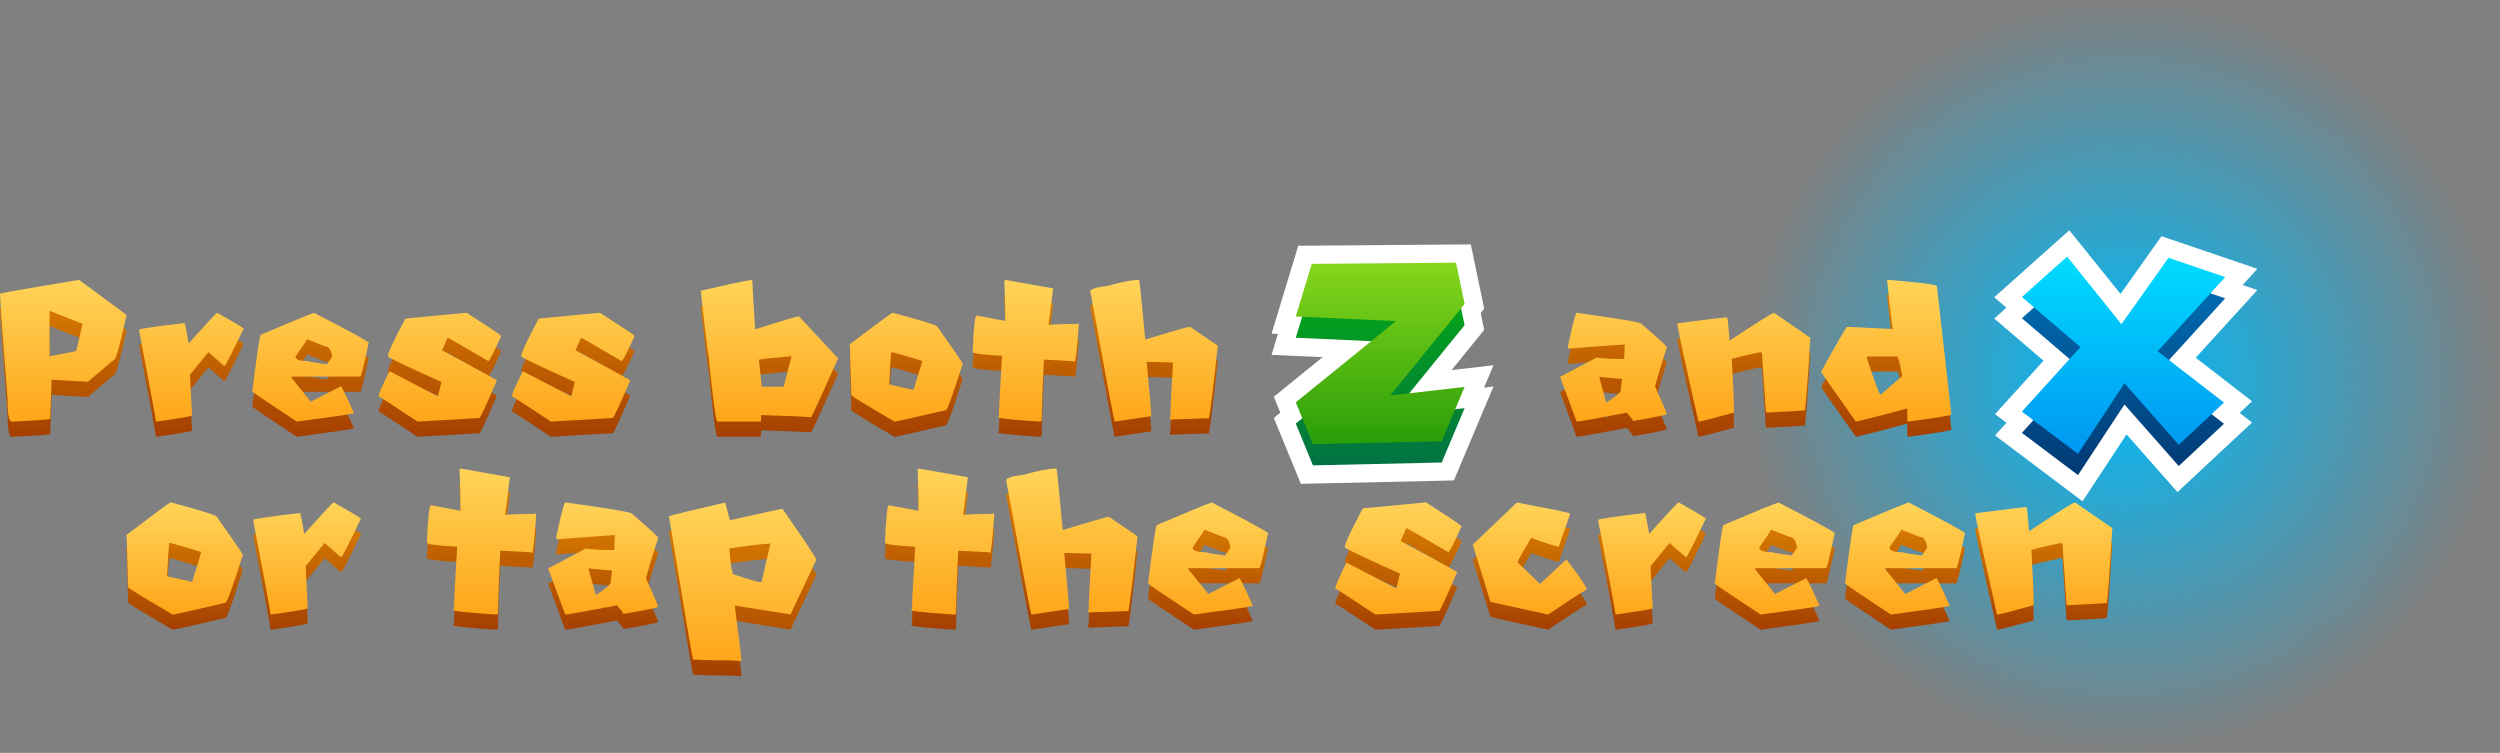 <svg version="1.1" xmlns="http://www.w3.org/2000/svg" xmlns:xlink="http://www.w3.org/1999/xlink" width="274.774" height="82.75" viewBox="0,0,274.774,82.75"><rect x="0" y="0" width="274.774" height="82.75" fill="#808080" stroke="none"/><defs><radialGradient cx="350.496" cy="171.523" r="41.375" gradientUnits="userSpaceOnUse" id="color-1"><stop offset="0" stop-color="#00baf9"/><stop offset="1" stop-color="#00baf9" stop-opacity="0"/></radialGradient><linearGradient x1="268.793" y1="161.356" x2="268.793" y2="181.297" gradientUnits="userSpaceOnUse" id="color-2"><stop offset="0" stop-color="#04a815"/><stop offset="1" stop-color="#017343"/></linearGradient><linearGradient x1="350.496" y1="160.682" x2="350.496" y2="182.364" gradientUnits="userSpaceOnUse" id="color-3"><stop offset="0" stop-color="#006fb5"/><stop offset="1" stop-color="#013973"/></linearGradient><linearGradient x1="117.098" y1="162.564" x2="117.098" y2="178.154" gradientUnits="userSpaceOnUse" id="color-4"><stop offset="0" stop-color="#db7f00"/><stop offset="1" stop-color="#a43f00"/></linearGradient><linearGradient x1="130.95" y1="187.044" x2="130.95" y2="199.359" gradientUnits="userSpaceOnUse" id="color-5"><stop offset="0" stop-color="#db7f00"/><stop offset="1" stop-color="#a43f00"/></linearGradient><linearGradient x1="144.917" y1="187.032" x2="144.917" y2="199.75" gradientUnits="userSpaceOnUse" id="color-6"><stop offset="0" stop-color="#db7f00"/><stop offset="1" stop-color="#a43f00"/></linearGradient><linearGradient x1="164.018" y1="183.306" x2="164.018" y2="199.359" gradientUnits="userSpaceOnUse" id="color-7"><stop offset="0" stop-color="#db7f00"/><stop offset="1" stop-color="#a43f00"/></linearGradient><linearGradient x1="177.344" y1="187.032" x2="177.344" y2="199.359" gradientUnits="userSpaceOnUse" id="color-8"><stop offset="0" stop-color="#db7f00"/><stop offset="1" stop-color="#a43f00"/></linearGradient><linearGradient x1="190.62" y1="187.044" x2="190.62" y2="204.48" gradientUnits="userSpaceOnUse" id="color-9"><stop offset="0" stop-color="#db7f00"/><stop offset="1" stop-color="#a43f00"/></linearGradient><linearGradient x1="214.361" y1="183.306" x2="214.361" y2="199.359" gradientUnits="userSpaceOnUse" id="color-10"><stop offset="0" stop-color="#db7f00"/><stop offset="1" stop-color="#a43f00"/></linearGradient><linearGradient x1="227.686" y1="183.306" x2="227.686" y2="199.359" gradientUnits="userSpaceOnUse" id="color-11"><stop offset="0" stop-color="#db7f00"/><stop offset="1" stop-color="#a43f00"/></linearGradient><linearGradient x1="243.283" y1="187.044" x2="243.283" y2="199.359" gradientUnits="userSpaceOnUse" id="color-12"><stop offset="0" stop-color="#db7f00"/><stop offset="1" stop-color="#a43f00"/></linearGradient><linearGradient x1="263.865" y1="187.032" x2="263.865" y2="199.359" gradientUnits="userSpaceOnUse" id="color-13"><stop offset="0" stop-color="#db7f00"/><stop offset="1" stop-color="#a43f00"/></linearGradient><linearGradient x1="278.952" y1="187.044" x2="278.952" y2="199.359" gradientUnits="userSpaceOnUse" id="color-14"><stop offset="0" stop-color="#db7f00"/><stop offset="1" stop-color="#a43f00"/></linearGradient><linearGradient x1="292.737" y1="187.032" x2="292.737" y2="199.359" gradientUnits="userSpaceOnUse" id="color-15"><stop offset="0" stop-color="#db7f00"/><stop offset="1" stop-color="#a43f00"/></linearGradient><linearGradient x1="305.57" y1="187.044" x2="305.57" y2="199.359" gradientUnits="userSpaceOnUse" id="color-16"><stop offset="0" stop-color="#db7f00"/><stop offset="1" stop-color="#a43f00"/></linearGradient><linearGradient x1="319.883" y1="187.044" x2="319.883" y2="199.359" gradientUnits="userSpaceOnUse" id="color-17"><stop offset="0" stop-color="#db7f00"/><stop offset="1" stop-color="#a43f00"/></linearGradient><linearGradient x1="334.196" y1="187.032" x2="334.196" y2="199.359" gradientUnits="userSpaceOnUse" id="color-18"><stop offset="0" stop-color="#db7f00"/><stop offset="1" stop-color="#a43f00"/></linearGradient><linearGradient x1="224.337" y1="160.897" x2="224.337" y2="176.487" gradientUnits="userSpaceOnUse" id="color-19"><stop offset="0" stop-color="#ffd459"/><stop offset="1" stop-color="#ffa61a"/></linearGradient><linearGradient x1="130.95" y1="185.378" x2="130.95" y2="197.693" gradientUnits="userSpaceOnUse" id="color-20"><stop offset="0" stop-color="#ffd459"/><stop offset="1" stop-color="#ffa61a"/></linearGradient><linearGradient x1="144.917" y1="185.365" x2="144.917" y2="198.083" gradientUnits="userSpaceOnUse" id="color-21"><stop offset="0" stop-color="#ffd459"/><stop offset="1" stop-color="#ffa61a"/></linearGradient><linearGradient x1="164.018" y1="181.639" x2="164.018" y2="197.693" gradientUnits="userSpaceOnUse" id="color-22"><stop offset="0" stop-color="#ffd459"/><stop offset="1" stop-color="#ffa61a"/></linearGradient><linearGradient x1="177.344" y1="185.365" x2="177.344" y2="197.693" gradientUnits="userSpaceOnUse" id="color-23"><stop offset="0" stop-color="#ffd459"/><stop offset="1" stop-color="#ffa61a"/></linearGradient><linearGradient x1="190.62" y1="185.378" x2="190.62" y2="202.813" gradientUnits="userSpaceOnUse" id="color-24"><stop offset="0" stop-color="#ffd459"/><stop offset="1" stop-color="#ffa61a"/></linearGradient><linearGradient x1="214.361" y1="181.639" x2="214.361" y2="197.693" gradientUnits="userSpaceOnUse" id="color-25"><stop offset="0" stop-color="#ffd459"/><stop offset="1" stop-color="#ffa61a"/></linearGradient><linearGradient x1="227.686" y1="181.639" x2="227.686" y2="197.693" gradientUnits="userSpaceOnUse" id="color-26"><stop offset="0" stop-color="#ffd459"/><stop offset="1" stop-color="#ffa61a"/></linearGradient><linearGradient x1="243.283" y1="185.378" x2="243.283" y2="197.693" gradientUnits="userSpaceOnUse" id="color-27"><stop offset="0" stop-color="#ffd459"/><stop offset="1" stop-color="#ffa61a"/></linearGradient><linearGradient x1="263.865" y1="185.365" x2="263.865" y2="197.693" gradientUnits="userSpaceOnUse" id="color-28"><stop offset="0" stop-color="#ffd459"/><stop offset="1" stop-color="#ffa61a"/></linearGradient><linearGradient x1="278.952" y1="185.378" x2="278.952" y2="197.693" gradientUnits="userSpaceOnUse" id="color-29"><stop offset="0" stop-color="#ffd459"/><stop offset="1" stop-color="#ffa61a"/></linearGradient><linearGradient x1="292.737" y1="185.365" x2="292.737" y2="197.693" gradientUnits="userSpaceOnUse" id="color-30"><stop offset="0" stop-color="#ffd459"/><stop offset="1" stop-color="#ffa61a"/></linearGradient><linearGradient x1="305.57" y1="185.378" x2="305.57" y2="197.693" gradientUnits="userSpaceOnUse" id="color-31"><stop offset="0" stop-color="#ffd459"/><stop offset="1" stop-color="#ffa61a"/></linearGradient><linearGradient x1="319.883" y1="185.378" x2="319.883" y2="197.693" gradientUnits="userSpaceOnUse" id="color-32"><stop offset="0" stop-color="#ffd459"/><stop offset="1" stop-color="#ffa61a"/></linearGradient><linearGradient x1="334.196" y1="185.365" x2="334.196" y2="197.693" gradientUnits="userSpaceOnUse" id="color-33"><stop offset="0" stop-color="#ffd459"/><stop offset="1" stop-color="#ffa61a"/></linearGradient><linearGradient x1="268.793" y1="159.022" x2="268.793" y2="178.964" gradientUnits="userSpaceOnUse" id="color-34"><stop offset="0" stop-color="#86d61c"/><stop offset="1" stop-color="#299e08"/></linearGradient><linearGradient x1="350.496" y1="158.349" x2="350.496" y2="180.03" gradientUnits="userSpaceOnUse" id="color-35"><stop offset="0" stop-color="#00dcff"/><stop offset="1" stop-color="#0096f2"/></linearGradient></defs><g transform="translate(-117.098,-130.148)"><g data-paper-data="{&quot;isPaintingLayer&quot;:true}" fill-rule="nonzero" stroke-linejoin="miter" stroke-miterlimit="10" stroke-dasharray="" stroke-dashoffset="0" style="mix-blend-mode: normal"><path d="M309.121,171.523c0,-22.851 18.524,-41.375 41.375,-41.375c22.851,0 41.375,18.524 41.375,41.375c0,22.851 -18.524,41.375 -41.375,41.375c-22.851,0 -41.375,-18.524 -41.375,-41.375z" fill="url(#color-1)" stroke="none" stroke-width="0" stroke-linecap="butt"/><g fill="#ffffff" stroke="#ffffff" stroke-width="4" stroke-linecap="round"><path d="M261.276,161.481l15.853,-0.126l0.944,4.529l-8.178,10.065l8.178,-0.944l-2.516,5.976l-14.154,0.315l-1.887,-4.592l11.009,-8.933l-11.009,-0.503z"/><path d="M345.756,170.628l-6.432,-5.503l4.973,-4.442l5.967,7.426l5.172,-7.294l6.233,2.122l-7.426,8.155l7.293,5.636l-4.973,4.641l-5.967,-6.763l-5.106,7.758l-6.166,-4.641z"/><path d="M261.276,159.148l15.853,-0.126l0.944,4.529l-8.178,10.065l8.178,-0.944l-2.516,5.976l-14.154,0.315l-1.887,-4.592l11.009,-8.933l-11.009,-0.503z"/><path d="M345.756,168.294l-6.432,-5.503l4.973,-4.442l5.967,7.426l5.172,-7.294l6.233,2.122l-7.426,8.155l7.293,5.636l-4.973,4.641l-5.967,-6.763l-5.106,7.758l-6.166,-4.641z"/></g><path d="M261.276,161.481l15.853,-0.126l0.944,4.529l-8.178,10.065l8.178,-0.944l-2.516,5.976l-14.154,0.315l-1.887,-4.592l11.009,-8.933l-11.009,-0.503z" fill="url(#color-2)" stroke="none" stroke-width="0.794" stroke-linecap="round"/><path d="M345.756,170.628l-6.432,-5.503l4.973,-4.442l5.967,7.426l5.172,-7.294l6.233,2.122l-7.426,8.155l7.293,5.636l-4.973,4.641l-5.967,-6.763l-5.106,7.758l-6.166,-4.641z" fill="url(#color-3)" stroke="none" stroke-width="0.837" stroke-linecap="round"/><g stroke="#515151" stroke-width="0" stroke-linecap="butt"><path d="M324.572,162.564c3.604,0.299 5.412,0.539 5.412,0.707l1.592,14.093c0,0.108 -1.592,0.371 -4.778,0.79l-0.072,-0.156v-1.281c-2.742,0.742 -4.634,1.221 -5.652,1.437c-2.43,-3.437 -3.7,-5.256 -3.82,-5.484c1.784,-3.245 2.742,-4.898 2.862,-4.933l5.017,0.239c-0.108,-0.611 -0.311,-2.419 -0.635,-5.412zM131.012,166.432c-0.719,3.28 -1.173,4.921 -1.365,4.921c-0.036,0 -0.994,0.802 -2.873,2.419c-1.162,-0.059 -2.503,-0.131 -4,-0.228l-0.155,4.311c-0.324,0.096 -1.737,0.191 -4.239,0.299c-0.299,0 -0.455,-0.862 -0.455,-2.574c-0.55,-7.101 -0.826,-10.932 -0.826,-11.495c0.934,-0.203 3.832,-0.707 8.693,-1.509zM199.79,162.732c0,0.455 0.108,2.215 0.311,5.28c2.862,-0.91 4.455,-1.389 4.802,-1.437l4.311,4.634c-1.808,4.059 -2.802,6.214 -2.958,6.466c-0.503,-0.06 -2.335,-0.132 -5.508,-0.24v0.563c0,0.108 -0.06,0.156 -0.168,0.156h-4.634c-0.168,0 -0.491,-2.395 -0.958,-7.185c-0.107,-0.407 -0.395,-2.802 -0.874,-7.196c2.718,-0.634 4.574,-1.042 5.592,-1.197zM232.851,163.51l-0.503,4c1.042,-0.06 1.808,-0.084 2.299,-0.084h0.766l0.167,-0.084l0.084,0.168c-0.167,2.43 -0.311,3.796 -0.431,4.095l-0.168,-0.096c-0.119,0 -1.197,-0.06 -3.233,-0.167c-0.108,1.88 -0.191,4.119 -0.251,6.729l-0.168,0.084c-2.574,-0.168 -4.107,-0.311 -4.598,-0.431l0.084,-0.335c0,-0.695 0.108,-2.85 0.335,-6.466c-2.156,-0.119 -3.233,-0.264 -3.233,-0.431c0.107,-2.671 0.251,-4 0.431,-4l3.149,0.599v-1.03c0,-0.838 -0.036,-1.975 -0.096,-3.401c0.06,0 0.096,-0.024 0.096,-0.083zM242.969,169.138c3.078,-0.946 4.718,-1.413 4.921,-1.413l3.054,2.084c-0.491,4.55 -0.814,7.208 -0.97,7.974l-4.239,0.144c0,-0.048 -0.024,-0.072 -0.084,-0.072l0.084,-0.3c0,-0.646 0.096,-2.611 0.288,-5.891c-1.162,-0.048 -2.036,-0.072 -2.599,-0.072h-0.299c0.347,3.652 0.515,5.64 0.515,5.963l-4.024,0.599c-0.156,-0.515 -1.042,-5.28 -2.682,-14.309c0,-0.251 0.623,-0.455 1.868,-0.599c1.569,-0.443 2.742,-0.67 3.496,-0.67c0.048,0.072 0.276,2.263 0.671,6.562zM122.546,170.97c1.964,-0.347 2.946,-0.55 2.946,-0.611l0.682,-2.946c-0.97,-0.395 -2.179,-0.874 -3.628,-1.436zM143.884,167.916c-1.293,2.694 -1.988,4.059 -2.083,4.107h-0.084l-1.712,-1.497l-2.024,2.467l0.227,4.49c-0.108,0.096 -1.425,0.323 -3.963,0.671c-0.096,-0.682 -0.719,-4.048 -1.868,-10.094c0,-0.096 1.665,-0.347 5.006,-0.742c0.059,0.06 0.203,0.814 0.455,2.239c1.999,-2.239 3.042,-3.365 3.137,-3.365c1.581,0.886 2.55,1.461 2.91,1.724zM172.19,168.731c-0.826,1.844 -1.305,2.766 -1.425,2.766l-4.359,-2.526h-0.156c0,0.084 -0.191,0.527 -0.563,1.341c4.011,2.167 6.023,3.269 6.023,3.329c-1.126,2.598 -1.76,3.975 -1.904,4.119l-6.813,0.395c-2.647,-1.76 -4.071,-2.682 -4.275,-2.778v-0.072c0,-0.204 0.395,-1.101 1.186,-2.694l5.317,2.766l0.395,-1.581c-3.293,-1.473 -5.244,-2.395 -5.867,-2.766v-0.168c0,-0.299 0.635,-1.652 1.904,-4.035l6.73,-0.634c2.299,1.473 3.568,2.311 3.808,2.539zM186.847,168.731c-0.826,1.844 -1.305,2.766 -1.425,2.766l-4.358,-2.526h-0.156c0,0.084 -0.192,0.527 -0.563,1.341c4.011,2.167 6.023,3.269 6.023,3.329c-1.126,2.598 -1.76,3.975 -1.904,4.119l-6.813,0.395c-2.646,-1.76 -4.071,-2.682 -4.275,-2.778v-0.072c0,-0.204 0.395,-1.101 1.186,-2.694l5.317,2.766l0.395,-1.581c-3.293,-1.473 -5.244,-2.395 -5.867,-2.766v-0.168c0,-0.299 0.635,-1.652 1.904,-4.035l6.729,-0.634c2.299,1.473 3.569,2.311 3.808,2.539zM297.499,167.402c1.868,1.604 2.802,2.466 2.802,2.574c-0.755,2.371 -1.186,3.808 -1.294,4.323c0.755,1.688 1.186,2.694 1.294,3.018c0,0.096 -1.234,0.347 -3.712,0.766c-0.036,-0.132 -0.264,-0.443 -0.682,-0.91c-3.413,0.659 -5.256,0.982 -5.52,0.982l-1.82,-4.921l4.011,-2.12c0.647,0.108 1.652,0.156 3.029,0.156c0,-0.18 0.025,-0.706 0.072,-1.592c-0.227,0 -2.299,0.156 -6.203,0.455l-0.072,-0.156c0.539,-2.526 0.874,-3.784 0.982,-3.784c4.742,0.658 7.112,1.054 7.112,1.21zM316.07,168.934c-0.275,4.55 -0.479,7.208 -0.587,7.975c-0.467,0.059 -1.868,0.143 -4.226,0.251l-0.084,-0.168l-0.419,-6.394l-0.168,-0.084c-1.52,0.323 -2.574,0.575 -3.149,0.743c0.156,2.718 0.24,4.694 0.24,5.903c-2.383,0.658 -3.676,0.994 -3.904,0.994c-1.545,-6.813 -2.323,-10.417 -2.323,-10.8c3.365,-0.443 5.196,-0.659 5.484,-0.659v0.084c0.06,0.036 0.143,0.874 0.251,2.491c3.089,-2.048 4.718,-3.078 4.897,-3.078zM157.63,169.461c-0.515,2.431 -0.826,3.676 -0.922,3.748h-7.568v0.132l2.119,2.623l3.329,-1.701c0.323,0.563 0.802,1.556 1.413,2.97c-0.287,0.096 -2.383,0.407 -6.286,0.922c-3.233,-2.132 -4.862,-3.245 -4.886,-3.329c0.515,-4.143 0.826,-6.215 0.922,-6.215c3.377,-1.436 5.328,-2.239 5.867,-2.406c3.616,1.856 5.616,2.945 6.011,3.257zM215.273,166.204c3.03,0.814 4.646,1.305 4.825,1.485c1.665,2.358 2.611,3.724 2.814,4.083c-1.078,3.412 -1.7,5.125 -1.856,5.125c-3.592,0.838 -5.472,1.257 -5.64,1.257c-2.97,-1.736 -4.55,-2.694 -4.742,-2.898c-0.107,-3.221 -0.156,-5.005 -0.156,-5.34c-0.048,-0.096 -0.072,-0.167 -0.072,-0.215c3.065,-2.335 4.646,-3.496 4.754,-3.496zM149.571,171.006c0,0.335 0.467,0.503 1.413,0.503c0,0.048 0.682,0.167 2.048,0.347c0.371,-0.514 0.563,-0.826 0.563,-0.91c-0.12,-0.706 -0.383,-1.065 -0.779,-1.065l-1.975,-0.779c-0.06,0.156 -0.491,0.79 -1.27,1.904zM215.046,170.586c-0.048,0.323 -0.12,1.485 -0.215,3.485l2.67,0.598c0.634,-1.999 0.958,-3.065 0.958,-3.197c-2.119,-0.635 -3.257,-0.958 -3.413,-0.958zM200.509,171.365l0.311,2.957h2.407l0.874,-3.353c-2.395,0.204 -3.593,0.335 -3.593,0.396zM322.274,171.149c0.802,2.467 1.305,3.82 1.509,4.059l2.382,-2.071c-0.251,-1.425 -0.431,-2.143 -0.551,-2.143h-3.186c-0.107,0.012 -0.155,0.072 -0.155,0.156zM293.643,176.035h0.072c1.005,-0.658 1.508,-1.09 1.508,-1.294l0.156,-1.281c-0.191,0 -1.029,-0.072 -2.503,-0.228c0,0.083 0.252,1.018 0.766,2.802z" data-paper-data="{&quot;origPos&quot;:null}" fill="url(#color-4)"/><g data-paper-data="{&quot;origPos&quot;:null}"><path d="M135.923,187.044c3.125,0.839 4.783,1.35 4.972,1.53c1.719,2.435 2.686,3.838 2.9,4.208c-1.11,3.52 -1.748,5.281 -1.913,5.281c-3.701,0.864 -5.639,1.296 -5.811,1.296c-3.06,-1.785 -4.689,-2.78 -4.887,-2.986c-0.106,-3.323 -0.16,-5.157 -0.16,-5.503c-0.049,-0.098 -0.074,-0.172 -0.074,-0.222c3.159,-2.403 4.792,-3.604 4.898,-3.604c0,0 0.074,0 0.075,0zM135.688,191.56c-0.049,0.329 -0.123,1.527 -0.222,3.591c0.917,0.206 1.834,0.412 2.751,0.618c0.658,-2.057 0.987,-3.155 0.987,-3.295c-2.188,-0.658 -3.36,-0.987 -3.517,-0.987z" fill="url(#color-5)"/><path d="M153.777,187.032c1.629,0.913 2.628,1.505 2.998,1.777c-1.333,2.772 -2.048,4.183 -2.148,4.232c-0.028,0 -0.057,0 -0.086,0l-1.764,-1.542c-0.298,0.364 -1.787,2.179 -2.085,2.542c-0.259,-5.089 0.491,9.717 0.234,4.627c-0.106,0.1 -1.468,0.329 -4.084,0.692c-0.098,-0.707 -0.74,-4.175 -1.925,-10.402c0,-0.098 1.719,-0.354 5.157,-0.764c0.058,0.065 0.214,0.835 0.469,2.307c2.057,-2.311 3.134,-3.467 3.233,-3.467z" fill="url(#color-6)"/><path d="M167.707,183.306l5.429,0.963l-0.518,4.121c1.078,-0.057 1.867,-0.086 2.368,-0.086c0.264,0 0.527,0 0.79,0l0.172,-0.086l0.087,0.172c-0.173,2.5 -0.321,3.907 -0.444,4.22l-0.173,-0.098c-0.123,0 -1.233,-0.057 -3.331,-0.172c-0.115,1.933 -0.201,4.244 -0.26,6.935l-0.172,0.086c-2.649,-0.173 -4.229,-0.321 -4.738,-0.444l0.086,-0.346c0,-0.715 0.115,-2.937 0.345,-6.663c-2.221,-0.123 -3.331,-0.272 -3.331,-0.444c0.115,-2.748 0.263,-4.121 0.444,-4.121l3.245,0.617c0,-0.354 0,-0.707 0,-1.061c0,-0.864 -0.032,-2.031 -0.098,-3.504c0.066,0 0.098,-0.028 0.098,-0.086z" fill="url(#color-7)"/><path d="M179.22,187.032c4.886,0.675 7.329,1.09 7.329,1.247c1.925,1.653 2.888,2.537 2.888,2.653c-0.781,2.443 -1.226,3.927 -1.333,4.455c0.782,1.736 1.226,2.772 1.333,3.109c0,0.098 -1.275,0.362 -3.826,0.79c-0.032,-0.14 -0.266,-0.453 -0.703,-0.938c-3.521,0.674 -5.417,1.012 -5.688,1.012l-1.876,-5.071l4.133,-2.185c0.667,0.107 1.707,0.161 3.122,0.161c0,-0.181 0.025,-0.729 0.075,-1.642c-0.24,0 -2.369,0.157 -6.392,0.469l-0.074,-0.16c0.56,-2.599 0.897,-3.899 1.012,-3.899zM181.786,194.288c0,0.091 0.263,1.052 0.789,2.887c0.025,0 0.05,0 0.075,0c1.036,-0.674 1.555,-1.118 1.555,-1.332c0.006,-0.045 0.154,-1.277 0.16,-1.321c-0.197,0 -1.058,-0.078 -2.579,-0.234z" fill="url(#color-8)"/><path d="M196.814,187.044c0.255,1.053 0.432,1.703 0.531,1.95c3.636,-0.83 5.557,-1.246 5.763,-1.246c2.476,3.561 3.714,5.421 3.714,5.577l-2.837,6.022l-6.108,-0.975c0,0.062 0,0.123 0,0.185c0.477,3.661 0.715,5.606 0.715,5.837c-0.058,0 -0.086,0.028 -0.086,0.086c-0.592,-0.058 -1.036,-0.086 -1.333,-0.086h-1.061c-0.617,0 -1.562,-0.029 -2.838,-0.087c-0.114,-0.345 -0.999,-5.597 -2.653,-15.757c0.28,-0.115 2.345,-0.617 6.194,-1.505zM197.258,192.091c0.165,1.893 0.313,2.838 0.444,2.838c1.687,0.584 2.719,0.876 3.097,0.876l0.975,-4.245c-0.028,0 -0.057,0 -0.086,0c-0.963,0.058 -2.439,0.235 -4.43,0.531z" fill="url(#color-9)"/><path d="M218.05,183.306l5.429,0.963c-0.03,0.24 -0.488,3.882 -0.518,4.121c1.078,-0.057 1.867,-0.086 2.369,-0.086c0.263,0 0.526,0 0.789,0l0.173,-0.086c0.028,0.057 0.057,0.115 0.086,0.172c-0.173,2.5 -0.321,3.907 -0.444,4.22l-0.172,-0.098c-0.124,0 -1.235,-0.057 -3.332,-0.172c-0.115,1.933 -0.201,4.244 -0.26,6.935c-0.057,0.028 -0.114,0.057 -0.172,0.086c-2.648,-0.173 -4.229,-0.321 -4.738,-0.444l0.086,-0.346c0,-0.715 0.115,-2.937 0.346,-6.663c-2.222,-0.123 -3.332,-0.272 -3.332,-0.444c0.115,-2.748 0.263,-4.121 0.444,-4.121l3.245,0.617c0,-0.354 0,-0.707 0,-1.061c0,-0.864 -0.032,-2.031 -0.098,-3.504c0.066,0 0.098,-0.028 0.098,-0.086z" fill="url(#color-10)"/><path d="M233.214,183.306c0.049,0.074 0.28,2.328 0.692,6.761c3.174,-0.97 4.865,-1.455 5.071,-1.455l3.146,2.147c-0.51,4.689 -0.844,7.427 -0.999,8.218l-4.368,0.148c0,-0.049 -0.029,-0.074 -0.086,-0.074l0.086,-0.309c0,-0.666 0.098,-2.69 0.297,-6.071c-1.201,-0.049 -2.094,-0.074 -2.678,-0.074c-0.102,0 -0.205,0 -0.308,0c0.354,3.76 0.531,5.808 0.531,6.145l-4.146,0.618c-0.157,-0.527 -1.078,-5.442 -2.765,-14.745c0,-0.264 0.642,-0.469 1.925,-0.618c1.621,-0.46 2.822,-0.691 3.603,-0.691z" fill="url(#color-11)"/><path d="M250.279,187.044c3.726,1.917 5.791,3.035 6.194,3.357c-0.535,2.5 -0.852,3.788 -0.95,3.863c-2.599,0 -5.199,0 -7.798,0c0,0.045 0,0.09 0,0.135l2.184,2.702c1.144,-0.584 2.287,-1.167 3.43,-1.752c0.337,0.584 0.823,1.604 1.456,3.06c-0.297,0.098 -2.456,0.415 -6.478,0.95c-3.332,-2.197 -5.01,-3.34 -5.034,-3.43c0.535,-4.269 0.852,-6.404 0.95,-6.404c3.48,-1.481 5.494,-2.307 6.046,-2.48zM249.477,190.03c-0.066,0.165 -0.501,0.819 -1.307,1.962c0,0.346 0.485,0.518 1.455,0.518c0,0.049 0.704,0.169 2.111,0.358c0.386,-0.535 0.58,-0.847 0.58,-0.938c-0.123,-0.732 -0.391,-1.098 -0.802,-1.098c-0.678,-0.268 -1.357,-0.535 -2.036,-0.802z" fill="url(#color-12)"/><path d="M273.822,187.032c2.369,1.514 3.677,2.386 3.924,2.617c-0.855,1.899 -1.345,2.85 -1.468,2.85c-1.498,-0.867 -2.994,-1.736 -4.492,-2.603c-0.054,0 -0.106,0 -0.16,0c0,0.083 -0.194,0.543 -0.58,1.382c4.137,2.228 6.206,3.372 6.206,3.43c-1.16,2.681 -1.814,4.096 -1.962,4.244l-7.021,0.407c-2.731,-1.81 -4.199,-2.765 -4.404,-2.863c0,-0.025 0,-0.049 0,-0.074c0,-0.206 0.406,-1.132 1.221,-2.777c1.827,0.95 3.652,1.9 5.479,2.851l0.407,-1.629c-3.389,-1.522 -5.405,-2.472 -6.046,-2.851c0,-0.057 0,-0.115 0,-0.172c0,-0.312 0.654,-1.699 1.961,-4.158z" fill="url(#color-13)"/><path d="M283.817,187.044c3.709,0.7 5.651,1.099 5.823,1.198c0,0.049 0,0.098 0,0.148c-0.798,2.254 -1.196,3.422 -1.196,3.504c-0.025,0 -0.049,0 -0.074,0c-0.206,0 -1.201,-0.321 -2.986,-0.963c-0.995,1.67 -1.493,2.562 -1.493,2.677c0.823,0.798 1.645,1.596 2.468,2.394c1.908,-1.793 2.879,-2.69 2.912,-2.69c1.489,1.95 2.233,3.043 2.233,3.282c-0.815,0.469 -2.233,1.39 -4.256,2.765c-3.916,-0.847 -6.03,-1.321 -6.343,-1.419c0.228,0.738 -2.165,-7.005 -1.937,-6.268c1.617,-1.543 3.233,-3.086 4.85,-4.628z" fill="url(#color-14)"/><path d="M301.597,187.032c1.629,0.913 2.628,1.505 2.998,1.777c-1.333,2.772 -2.048,4.183 -2.147,4.232c-0.029,0 -0.058,0 -0.087,0l-1.764,-1.542c-0.695,0.847 -1.39,1.695 -2.085,2.542c0.078,1.542 0.156,3.085 0.234,4.627c-0.106,0.1 -1.468,0.329 -4.084,0.692c-0.098,-0.707 -0.74,-4.175 -1.925,-10.402c0,-0.098 1.719,-0.354 5.159,-0.764c0.057,0.065 0.214,0.835 0.468,2.307c2.057,-2.311 3.135,-3.467 3.233,-3.467z" fill="url(#color-15)"/><path d="M312.565,187.044c3.727,1.917 5.792,3.035 6.195,3.357c-0.535,2.5 -0.852,3.788 -0.95,3.863c-2.6,0 -5.199,0 -7.799,0c0,0.045 0,0.09 0,0.135c0.729,0.901 1.456,1.801 2.185,2.702c1.143,-0.584 2.287,-1.167 3.429,-1.752c0.338,0.584 0.823,1.604 1.456,3.06c-0.295,0.098 -2.455,0.415 -6.477,0.95c-3.332,-2.197 -5.01,-3.34 -5.034,-3.43c0.534,-4.269 0.851,-6.404 0.95,-6.404c3.479,-1.481 5.494,-2.307 6.045,-2.48zM311.764,190.03c-0.066,0.165 -0.501,0.819 -1.308,1.962c0,0.346 0.486,0.518 1.456,0.518c0,0.049 0.704,0.169 2.11,0.358c0.387,-0.535 0.58,-0.847 0.58,-0.938c-0.123,-0.732 -0.391,-1.098 -0.801,-1.098c-0.678,-0.268 -1.358,-0.535 -2.036,-0.802z" fill="url(#color-16)"/><path d="M326.88,187.044c3.726,1.917 5.791,3.035 6.194,3.357c-0.535,2.5 -0.852,3.788 -0.95,3.863c-2.599,0 -5.199,0 -7.798,0c0,0.045 0,0.09 0,0.135c2.184,2.702 0,0 2.184,2.702c1.144,-0.584 2.287,-1.167 3.43,-1.752c0.337,0.584 0.823,1.604 1.456,3.06c-0.297,0.098 -2.456,0.415 -6.478,0.95c-3.332,-2.197 -5.01,-3.34 -5.034,-3.43c0.535,-4.269 0.852,-6.404 0.95,-6.404c3.48,-1.481 5.494,-2.307 6.046,-2.48zM326.077,190.03c-0.066,0.165 -0.501,0.819 -1.307,1.962c0,0.346 0.485,0.518 1.455,0.518c0,0.049 0.704,0.169 2.111,0.358c0.386,-0.535 0.58,-0.847 0.58,-0.938c-0.124,-0.732 -0.391,-1.098 -0.802,-1.098z" fill="url(#color-17)"/><path d="M345.154,187.032l4.109,2.826c-0.288,4.689 -0.49,7.428 -0.604,8.218c-0.478,0.058 -1.93,0.144 -4.356,0.26c-0.029,-0.058 -0.058,-0.115 -0.086,-0.173c-0.144,-2.196 -0.288,-4.392 -0.432,-6.589c-0.057,-0.028 -0.115,-0.057 -0.172,-0.086c-1.571,0.337 -2.654,0.592 -3.246,0.766c0.165,2.805 0.247,4.833 0.247,6.083c-2.451,0.683 -3.792,1.024 -4.023,1.024c-1.596,-7.026 -2.394,-10.735 -2.394,-11.13c3.472,-0.452 5.356,-0.679 5.651,-0.679c0,0.029 0,0.058 0,0.087c0.058,0.04 0.144,0.897 0.26,2.566c3.183,-2.114 4.865,-3.172 5.047,-3.172z" fill="url(#color-18)"/></g></g><path d="M324.572,160.897c3.604,0.299 5.412,0.539 5.412,0.707l1.592,14.093c0,0.108 -1.592,0.371 -4.778,0.79l-0.072,-0.156v-1.281c-2.742,0.742 -4.634,1.221 -5.652,1.437c-2.43,-3.437 -3.7,-5.256 -3.82,-5.484c1.784,-3.245 2.742,-4.898 2.862,-4.933l5.017,0.239c-0.108,-0.611 -0.311,-2.419 -0.635,-5.412zM131.012,164.765c-0.719,3.28 -1.173,4.921 -1.365,4.921c-0.036,0 -0.994,0.802 -2.873,2.419c-1.162,-0.059 -2.503,-0.131 -4,-0.228l-0.155,4.311c-0.324,0.096 -1.737,0.191 -4.239,0.299c-0.299,0 -0.455,-0.862 -0.455,-2.574c-0.55,-7.101 -0.826,-10.932 -0.826,-11.495c0.934,-0.203 3.832,-0.707 8.693,-1.509zM199.79,161.065c0,0.455 0.108,2.215 0.311,5.28c2.862,-0.91 4.455,-1.389 4.802,-1.437l4.311,4.634c-1.808,4.059 -2.802,6.214 -2.958,6.466c-0.503,-0.06 -2.335,-0.132 -5.508,-0.24v0.563c0,0.108 -0.06,0.156 -0.168,0.156h-4.634c-0.168,0 -0.491,-2.395 -0.958,-7.185c-0.107,-0.407 -0.395,-2.802 -0.874,-7.196c2.718,-0.634 4.574,-1.042 5.592,-1.197zM232.851,161.843l-0.503,4c1.042,-0.06 1.808,-0.084 2.299,-0.084h0.766l0.167,-0.084l0.084,0.168c-0.167,2.43 -0.311,3.796 -0.431,4.095l-0.168,-0.096c-0.119,0 -1.197,-0.06 -3.233,-0.167c-0.108,1.88 -0.191,4.119 -0.251,6.729l-0.168,0.084c-2.574,-0.168 -4.107,-0.311 -4.598,-0.431l0.084,-0.335c0,-0.695 0.108,-2.85 0.335,-6.466c-2.156,-0.119 -3.233,-0.264 -3.233,-0.431c0.107,-2.671 0.251,-4 0.431,-4l3.149,0.599v-1.03c0,-0.838 -0.036,-1.975 -0.096,-3.401c0.06,0 0.096,-0.024 0.096,-0.083zM242.969,167.471c3.078,-0.946 4.718,-1.413 4.921,-1.413l3.054,2.084c-0.491,4.55 -0.814,7.208 -0.97,7.974l-4.239,0.144c0,-0.048 -0.024,-0.072 -0.084,-0.072l0.084,-0.3c0,-0.646 0.096,-2.611 0.288,-5.891c-1.162,-0.048 -2.036,-0.072 -2.599,-0.072h-0.299c0.347,3.652 0.515,5.64 0.515,5.963l-4.024,0.599c-0.156,-0.515 -1.042,-5.28 -2.682,-14.309c0,-0.251 0.623,-0.455 1.868,-0.599c1.569,-0.443 2.742,-0.67 3.496,-0.67c0.048,0.072 0.276,2.263 0.671,6.562zM122.546,169.303c1.964,-0.347 2.946,-0.55 2.946,-0.611l0.682,-2.946c-0.97,-0.395 -2.179,-0.874 -3.628,-1.436zM143.884,166.25c-1.293,2.694 -1.988,4.059 -2.083,4.107h-0.084l-1.712,-1.497l-2.024,2.467l0.227,4.49c-0.108,0.096 -1.425,0.323 -3.963,0.671c-0.096,-0.682 -0.719,-4.048 -1.868,-10.094c0,-0.096 1.665,-0.347 5.006,-0.742c0.059,0.06 0.203,0.814 0.455,2.239c1.999,-2.239 3.042,-3.365 3.137,-3.365c1.581,0.886 2.55,1.461 2.91,1.724zM172.19,167.064c-0.826,1.844 -1.305,2.766 -1.425,2.766l-4.359,-2.526h-0.156c0,0.084 -0.191,0.527 -0.563,1.341c4.011,2.167 6.023,3.269 6.023,3.329c-1.126,2.598 -1.76,3.975 -1.904,4.119l-6.813,0.395c-2.647,-1.76 -4.071,-2.682 -4.275,-2.778v-0.072c0,-0.204 0.395,-1.101 1.186,-2.694l5.317,2.766l0.395,-1.581c-3.293,-1.473 -5.244,-2.395 -5.867,-2.766v-0.168c0,-0.299 0.635,-1.652 1.904,-4.035l6.73,-0.634c2.299,1.473 3.568,2.311 3.808,2.539zM186.847,167.064c-0.826,1.844 -1.305,2.766 -1.425,2.766l-4.358,-2.526h-0.156c0,0.084 -0.192,0.527 -0.563,1.341c4.011,2.167 6.023,3.269 6.023,3.329c-1.126,2.598 -1.76,3.975 -1.904,4.119l-6.813,0.395c-2.646,-1.76 -4.071,-2.682 -4.275,-2.778v-0.072c0,-0.204 0.395,-1.101 1.186,-2.694l5.317,2.766l0.395,-1.581c-3.293,-1.473 -5.244,-2.395 -5.867,-2.766v-0.168c0,-0.299 0.635,-1.652 1.904,-4.035l6.729,-0.634c2.299,1.473 3.569,2.311 3.808,2.539zM297.499,165.735c1.868,1.604 2.802,2.466 2.802,2.574c-0.755,2.371 -1.186,3.808 -1.294,4.323c0.755,1.688 1.186,2.694 1.294,3.018c0,0.096 -1.234,0.347 -3.712,0.766c-0.036,-0.132 -0.264,-0.443 -0.682,-0.91c-3.413,0.659 -5.256,0.982 -5.52,0.982l-1.82,-4.921l4.011,-2.12c0.647,0.108 1.652,0.156 3.029,0.156c0,-0.18 0.025,-0.706 0.072,-1.592c-0.227,0 -2.299,0.156 -6.203,0.455l-0.072,-0.156c0.539,-2.526 0.874,-3.784 0.982,-3.784c4.742,0.658 7.112,1.054 7.112,1.21zM316.07,167.267c-0.275,4.55 -0.479,7.208 -0.587,7.975c-0.467,0.059 -1.868,0.143 -4.226,0.251l-0.084,-0.168l-0.419,-6.394l-0.168,-0.084c-1.52,0.323 -2.574,0.575 -3.149,0.743c0.156,2.718 0.24,4.694 0.24,5.903c-2.383,0.658 -3.676,0.994 -3.904,0.994c-1.545,-6.813 -2.323,-10.417 -2.323,-10.8c3.365,-0.443 5.196,-0.659 5.484,-0.659v0.084c0.06,0.036 0.143,0.874 0.251,2.491c3.089,-2.048 4.718,-3.078 4.897,-3.078zM157.63,167.794c-0.515,2.431 -0.826,3.676 -0.922,3.748h-7.568v0.132l2.119,2.623l3.329,-1.701c0.323,0.563 0.802,1.556 1.413,2.97c-0.287,0.096 -2.383,0.407 -6.286,0.922c-3.233,-2.132 -4.862,-3.245 -4.886,-3.329c0.515,-4.143 0.826,-6.215 0.922,-6.215c3.377,-1.436 5.328,-2.239 5.867,-2.406c3.616,1.856 5.616,2.945 6.011,3.257zM215.273,164.537c3.03,0.814 4.646,1.305 4.825,1.485c1.665,2.358 2.611,3.724 2.814,4.083c-1.078,3.412 -1.7,5.125 -1.856,5.125c-3.592,0.838 -5.472,1.257 -5.64,1.257c-2.97,-1.736 -4.55,-2.694 -4.742,-2.898c-0.107,-3.221 -0.156,-5.005 -0.156,-5.34c-0.048,-0.096 -0.072,-0.167 -0.072,-0.215c3.065,-2.335 4.646,-3.496 4.754,-3.496zM149.571,169.339c0,0.335 0.467,0.503 1.413,0.503c0,0.048 0.682,0.167 2.048,0.347c0.371,-0.514 0.563,-0.826 0.563,-0.91c-0.12,-0.706 -0.383,-1.065 -0.779,-1.065l-1.975,-0.779c-0.06,0.156 -0.491,0.79 -1.27,1.904zM215.046,168.92c-0.048,0.323 -0.12,1.485 -0.215,3.485l2.67,0.598c0.634,-1.999 0.958,-3.065 0.958,-3.197c-2.119,-0.635 -3.257,-0.958 -3.413,-0.958zM200.509,169.698l0.311,2.957h2.407l0.874,-3.353c-2.395,0.204 -3.593,0.335 -3.593,0.396zM322.274,169.483c0.802,2.467 1.305,3.82 1.509,4.059l2.382,-2.071c-0.251,-1.425 -0.431,-2.143 -0.551,-2.143h-3.186c-0.107,0.012 -0.155,0.072 -0.155,0.156zM293.643,174.368h0.072c1.005,-0.658 1.508,-1.09 1.508,-1.294l0.156,-1.281c-0.191,0 -1.029,-0.072 -2.503,-0.228c0,0.083 0.252,1.018 0.766,2.802z" fill="url(#color-19)" stroke="#b6b6b6" stroke-width="0" stroke-linecap="butt"/><g stroke="#b6b6b6" stroke-width="0" stroke-linecap="butt"><path d="M135.923,185.378c3.125,0.839 4.783,1.35 4.972,1.53c1.719,2.435 2.686,3.838 2.9,4.208c-1.11,3.52 -1.748,5.281 -1.913,5.281c-3.701,0.864 -5.639,1.296 -5.811,1.296c-3.06,-1.785 -4.689,-2.78 -4.887,-2.986c-0.106,-3.323 -0.16,-5.157 -0.16,-5.503c-0.049,-0.098 -0.074,-0.172 -0.074,-0.222c3.159,-2.403 4.792,-3.604 4.898,-3.604c0,0 0.074,0 0.075,0zM135.688,189.894c-0.049,0.329 -0.123,1.527 -0.222,3.591c0.917,0.206 1.834,0.412 2.751,0.618c0.658,-2.057 0.987,-3.155 0.987,-3.295c-2.188,-0.658 -3.36,-0.987 -3.517,-0.987z" fill="url(#color-20)"/><path d="M153.777,185.365c1.629,0.913 2.628,1.505 2.998,1.777c-1.333,2.772 -2.048,4.183 -2.148,4.232c-0.028,0 -0.057,0 -0.086,0l-1.764,-1.542c-0.298,0.364 -1.787,2.179 -2.085,2.542c-0.259,-5.089 0.491,9.717 0.234,4.627c-0.106,0.1 -1.468,0.329 -4.084,0.692c-0.098,-0.707 -0.74,-4.175 -1.925,-10.402c0,-0.098 1.719,-0.354 5.157,-0.764c0.058,0.065 0.214,0.835 0.469,2.307c2.057,-2.311 3.134,-3.467 3.233,-3.467z" fill="url(#color-21)"/><path d="M167.707,181.639l5.429,0.963l-0.518,4.121c1.078,-0.057 1.867,-0.086 2.368,-0.086c0.264,0 0.527,0 0.79,0l0.172,-0.086l0.087,0.172c-0.173,2.5 -0.321,3.907 -0.444,4.22l-0.173,-0.098c-0.123,0 -1.233,-0.057 -3.331,-0.172c-0.115,1.933 -0.201,4.244 -0.26,6.935l-0.172,0.086c-2.649,-0.173 -4.229,-0.321 -4.738,-0.444l0.086,-0.346c0,-0.715 0.115,-2.937 0.345,-6.663c-2.221,-0.123 -3.331,-0.272 -3.331,-0.444c0.115,-2.748 0.263,-4.121 0.444,-4.121l3.245,0.617c0,-0.354 0,-0.707 0,-1.061c0,-0.864 -0.032,-2.031 -0.098,-3.504c0.066,0 0.098,-0.028 0.098,-0.086z" fill="url(#color-22)"/><path d="M179.22,185.365c4.886,0.675 7.329,1.09 7.329,1.247c1.925,1.653 2.888,2.537 2.888,2.653c-0.781,2.443 -1.226,3.927 -1.333,4.455c0.782,1.736 1.226,2.772 1.333,3.109c0,0.098 -1.275,0.362 -3.826,0.79c-0.032,-0.14 -0.266,-0.453 -0.703,-0.938c-3.521,0.674 -5.417,1.012 -5.688,1.012l-1.876,-5.071l4.133,-2.185c0.667,0.107 1.707,0.161 3.122,0.161c0,-0.181 0.025,-0.729 0.075,-1.642c-0.24,0 -2.369,0.157 -6.392,0.469l-0.074,-0.16c0.56,-2.599 0.897,-3.899 1.012,-3.899zM181.786,192.621c0,0.091 0.263,1.052 0.789,2.887c0.025,0 0.05,0 0.075,0c1.036,-0.674 1.555,-1.118 1.555,-1.332c0.006,-0.045 0.154,-1.277 0.16,-1.321c-0.197,0 -1.058,-0.078 -2.579,-0.234z" fill="url(#color-23)"/><path d="M196.814,185.378c0.255,1.053 0.432,1.703 0.531,1.95c3.636,-0.83 5.557,-1.246 5.763,-1.246c2.476,3.561 3.714,5.421 3.714,5.577l-2.837,6.022l-6.108,-0.975c0,0.062 0,0.123 0,0.185c0.477,3.661 0.715,5.606 0.715,5.837c-0.058,0 -0.086,0.028 -0.086,0.086c-0.592,-0.058 -1.036,-0.086 -1.333,-0.086h-1.061c-0.617,0 -1.562,-0.029 -2.838,-0.087c-0.114,-0.345 -0.999,-5.597 -2.653,-15.757c0.28,-0.115 2.345,-0.617 6.194,-1.505zM197.258,190.424c0.165,1.893 0.313,2.838 0.444,2.838c1.687,0.584 2.719,0.876 3.097,0.876l0.975,-4.245c-0.028,0 -0.057,0 -0.086,0c-0.963,0.058 -2.439,0.235 -4.43,0.531z" fill="url(#color-24)"/><path d="M218.05,181.639l5.429,0.963c-0.03,0.24 -0.488,3.882 -0.518,4.121c1.078,-0.057 1.867,-0.086 2.369,-0.086c0.263,0 0.526,0 0.789,0l0.173,-0.086c0.028,0.057 0.057,0.115 0.086,0.172c-0.173,2.5 -0.321,3.907 -0.444,4.22l-0.172,-0.098c-0.124,0 -1.235,-0.057 -3.332,-0.172c-0.115,1.933 -0.201,4.244 -0.26,6.935c-0.057,0.028 -0.114,0.057 -0.172,0.086c-2.648,-0.173 -4.229,-0.321 -4.738,-0.444l0.086,-0.346c0,-0.715 0.115,-2.937 0.346,-6.663c-2.222,-0.123 -3.332,-0.272 -3.332,-0.444c0.115,-2.748 0.263,-4.121 0.444,-4.121l3.245,0.617c0,-0.354 0,-0.707 0,-1.061c0,-0.864 -0.032,-2.031 -0.098,-3.504c0.066,0 0.098,-0.028 0.098,-0.086z" fill="url(#color-25)"/><path d="M233.214,181.639c0.049,0.074 0.28,2.328 0.692,6.761c3.174,-0.97 4.865,-1.455 5.071,-1.455l3.146,2.147c-0.51,4.689 -0.844,7.427 -0.999,8.218l-4.368,0.148c0,-0.049 -0.029,-0.074 -0.086,-0.074l0.086,-0.309c0,-0.666 0.098,-2.69 0.297,-6.071c-1.201,-0.049 -2.094,-0.074 -2.678,-0.074c-0.102,0 -0.205,0 -0.308,0c0.354,3.76 0.531,5.808 0.531,6.145l-4.146,0.618c-0.157,-0.527 -1.078,-5.442 -2.765,-14.745c0,-0.264 0.642,-0.469 1.925,-0.618c1.621,-0.46 2.822,-0.691 3.603,-0.691z" fill="url(#color-26)"/><path d="M250.279,185.378c3.726,1.917 5.791,3.035 6.194,3.357c-0.535,2.5 -0.852,3.788 -0.95,3.863c-2.599,0 -5.199,0 -7.798,0c0,0.045 0,0.09 0,0.135l2.184,2.702c1.144,-0.584 2.287,-1.167 3.43,-1.752c0.337,0.584 0.823,1.604 1.456,3.06c-0.297,0.098 -2.456,0.415 -6.478,0.95c-3.332,-2.197 -5.01,-3.34 -5.034,-3.43c0.535,-4.269 0.852,-6.404 0.95,-6.404c3.48,-1.481 5.494,-2.307 6.046,-2.48zM249.477,188.364c-0.066,0.165 -0.501,0.819 -1.307,1.962c0,0.346 0.485,0.518 1.455,0.518c0,0.049 0.704,0.169 2.111,0.358c0.386,-0.535 0.58,-0.847 0.58,-0.938c-0.123,-0.732 -0.391,-1.098 -0.802,-1.098c-0.678,-0.268 -1.357,-0.535 -2.036,-0.802z" fill="url(#color-27)"/><path d="M273.822,185.365c2.369,1.514 3.677,2.386 3.924,2.617c-0.855,1.899 -1.345,2.85 -1.468,2.85c-1.498,-0.867 -2.994,-1.736 -4.492,-2.603c-0.054,0 -0.106,0 -0.16,0c0,0.083 -0.194,0.543 -0.58,1.382c4.137,2.228 6.206,3.372 6.206,3.43c-1.16,2.681 -1.814,4.096 -1.962,4.244l-7.021,0.407c-2.731,-1.81 -4.199,-2.765 -4.404,-2.863c0,-0.025 0,-0.049 0,-0.074c0,-0.206 0.406,-1.132 1.221,-2.777c1.827,0.95 3.652,1.9 5.479,2.851l0.407,-1.629c-3.389,-1.522 -5.405,-2.472 -6.046,-2.851c0,-0.057 0,-0.115 0,-0.172c0,-0.312 0.654,-1.699 1.961,-4.158z" fill="url(#color-28)"/><path d="M283.817,185.378c3.709,0.7 5.651,1.099 5.823,1.198c0,0.049 0,0.098 0,0.148c-0.798,2.254 -1.196,3.422 -1.196,3.504c-0.025,0 -0.049,0 -0.074,0c-0.206,0 -1.201,-0.321 -2.986,-0.963c-0.995,1.67 -1.493,2.562 -1.493,2.677c0.823,0.798 1.645,1.596 2.468,2.394c1.908,-1.793 2.879,-2.69 2.912,-2.69c1.489,1.95 2.233,3.043 2.233,3.282c-0.815,0.469 -2.233,1.39 -4.256,2.765c-3.916,-0.847 -6.03,-1.321 -6.343,-1.419c0.228,0.738 -2.165,-7.005 -1.937,-6.268c1.617,-1.543 3.233,-3.086 4.85,-4.628z" fill="url(#color-29)"/><path d="M301.597,185.365c1.629,0.913 2.628,1.505 2.998,1.777c-1.333,2.772 -2.048,4.183 -2.147,4.232c-0.029,0 -0.058,0 -0.087,0l-1.764,-1.542c-0.695,0.847 -1.39,1.695 -2.085,2.542c0.078,1.542 0.156,3.085 0.234,4.627c-0.106,0.1 -1.468,0.329 -4.084,0.692c-0.098,-0.707 -0.74,-4.175 -1.925,-10.402c0,-0.098 1.719,-0.354 5.159,-0.764c0.057,0.065 0.214,0.835 0.468,2.307c2.057,-2.311 3.135,-3.467 3.233,-3.467z" fill="url(#color-30)"/><path d="M312.565,185.378c3.727,1.917 5.792,3.035 6.195,3.357c-0.535,2.5 -0.852,3.788 -0.95,3.863c-2.6,0 -5.199,0 -7.799,0c0,0.045 0,0.09 0,0.135c0.729,0.901 1.456,1.801 2.185,2.702c1.143,-0.584 2.287,-1.167 3.429,-1.752c0.338,0.584 0.823,1.604 1.456,3.06c-0.295,0.098 -2.455,0.415 -6.477,0.95c-3.332,-2.197 -5.01,-3.34 -5.034,-3.43c0.534,-4.269 0.851,-6.404 0.95,-6.404c3.479,-1.481 5.494,-2.307 6.045,-2.48zM311.764,188.364c-0.066,0.165 -0.501,0.819 -1.308,1.962c0,0.346 0.486,0.518 1.456,0.518c0,0.049 0.704,0.169 2.11,0.358c0.387,-0.535 0.58,-0.847 0.58,-0.938c-0.123,-0.732 -0.391,-1.098 -0.801,-1.098c-0.678,-0.268 -1.358,-0.535 -2.036,-0.802z" fill="url(#color-31)"/><path d="M326.88,185.378c3.726,1.917 5.791,3.035 6.194,3.357c-0.535,2.5 -0.852,3.788 -0.95,3.863c-2.599,0 -5.199,0 -7.798,0c0,0.045 0,0.09 0,0.135c2.184,2.702 0,0 2.184,2.702c1.144,-0.584 2.287,-1.167 3.43,-1.752c0.337,0.584 0.823,1.604 1.456,3.06c-0.297,0.098 -2.456,0.415 -6.478,0.95c-3.332,-2.197 -5.01,-3.34 -5.034,-3.43c0.535,-4.269 0.852,-6.404 0.95,-6.404c3.48,-1.481 5.494,-2.307 6.046,-2.48zM326.077,188.364c-0.066,0.165 -0.501,0.819 -1.307,1.962c0,0.346 0.485,0.518 1.455,0.518c0,0.049 0.704,0.169 2.111,0.358c0.386,-0.535 0.58,-0.847 0.58,-0.938c-0.124,-0.732 -0.391,-1.098 -0.802,-1.098z" fill="url(#color-32)"/><path d="M345.154,185.365l4.109,2.826c-0.288,4.689 -0.49,7.428 -0.604,8.218c-0.478,0.058 -1.93,0.144 -4.356,0.26c-0.029,-0.058 -0.058,-0.115 -0.086,-0.173c-0.144,-2.196 -0.288,-4.392 -0.432,-6.589c-0.057,-0.028 -0.115,-0.057 -0.172,-0.086c-1.571,0.337 -2.654,0.592 -3.246,0.766c0.165,2.805 0.247,4.833 0.247,6.083c-2.451,0.683 -3.792,1.024 -4.023,1.024c-1.596,-7.026 -2.394,-10.735 -2.394,-11.13c3.472,-0.452 5.356,-0.679 5.651,-0.679c0,0.029 0,0.058 0,0.087c0.058,0.04 0.144,0.897 0.26,2.566c3.183,-2.114 4.865,-3.172 5.047,-3.172z" fill="url(#color-33)"/></g><path d="M261.276,159.148l15.853,-0.126l0.944,4.529l-8.178,10.065l8.178,-0.944l-2.516,5.976l-14.154,0.315l-1.887,-4.592l11.009,-8.933l-11.009,-0.503z" fill="url(#color-34)" stroke="none" stroke-width="0.794" stroke-linecap="round"/><path d="M345.756,168.294l-6.432,-5.503l4.973,-4.442l5.967,7.426l5.172,-7.294l6.233,2.122l-7.426,8.155l7.293,5.636l-4.973,4.641l-5.967,-6.763l-5.106,7.758l-6.166,-4.641z" fill="url(#color-35)" stroke="none" stroke-width="0.837" stroke-linecap="round"/></g></g></svg>